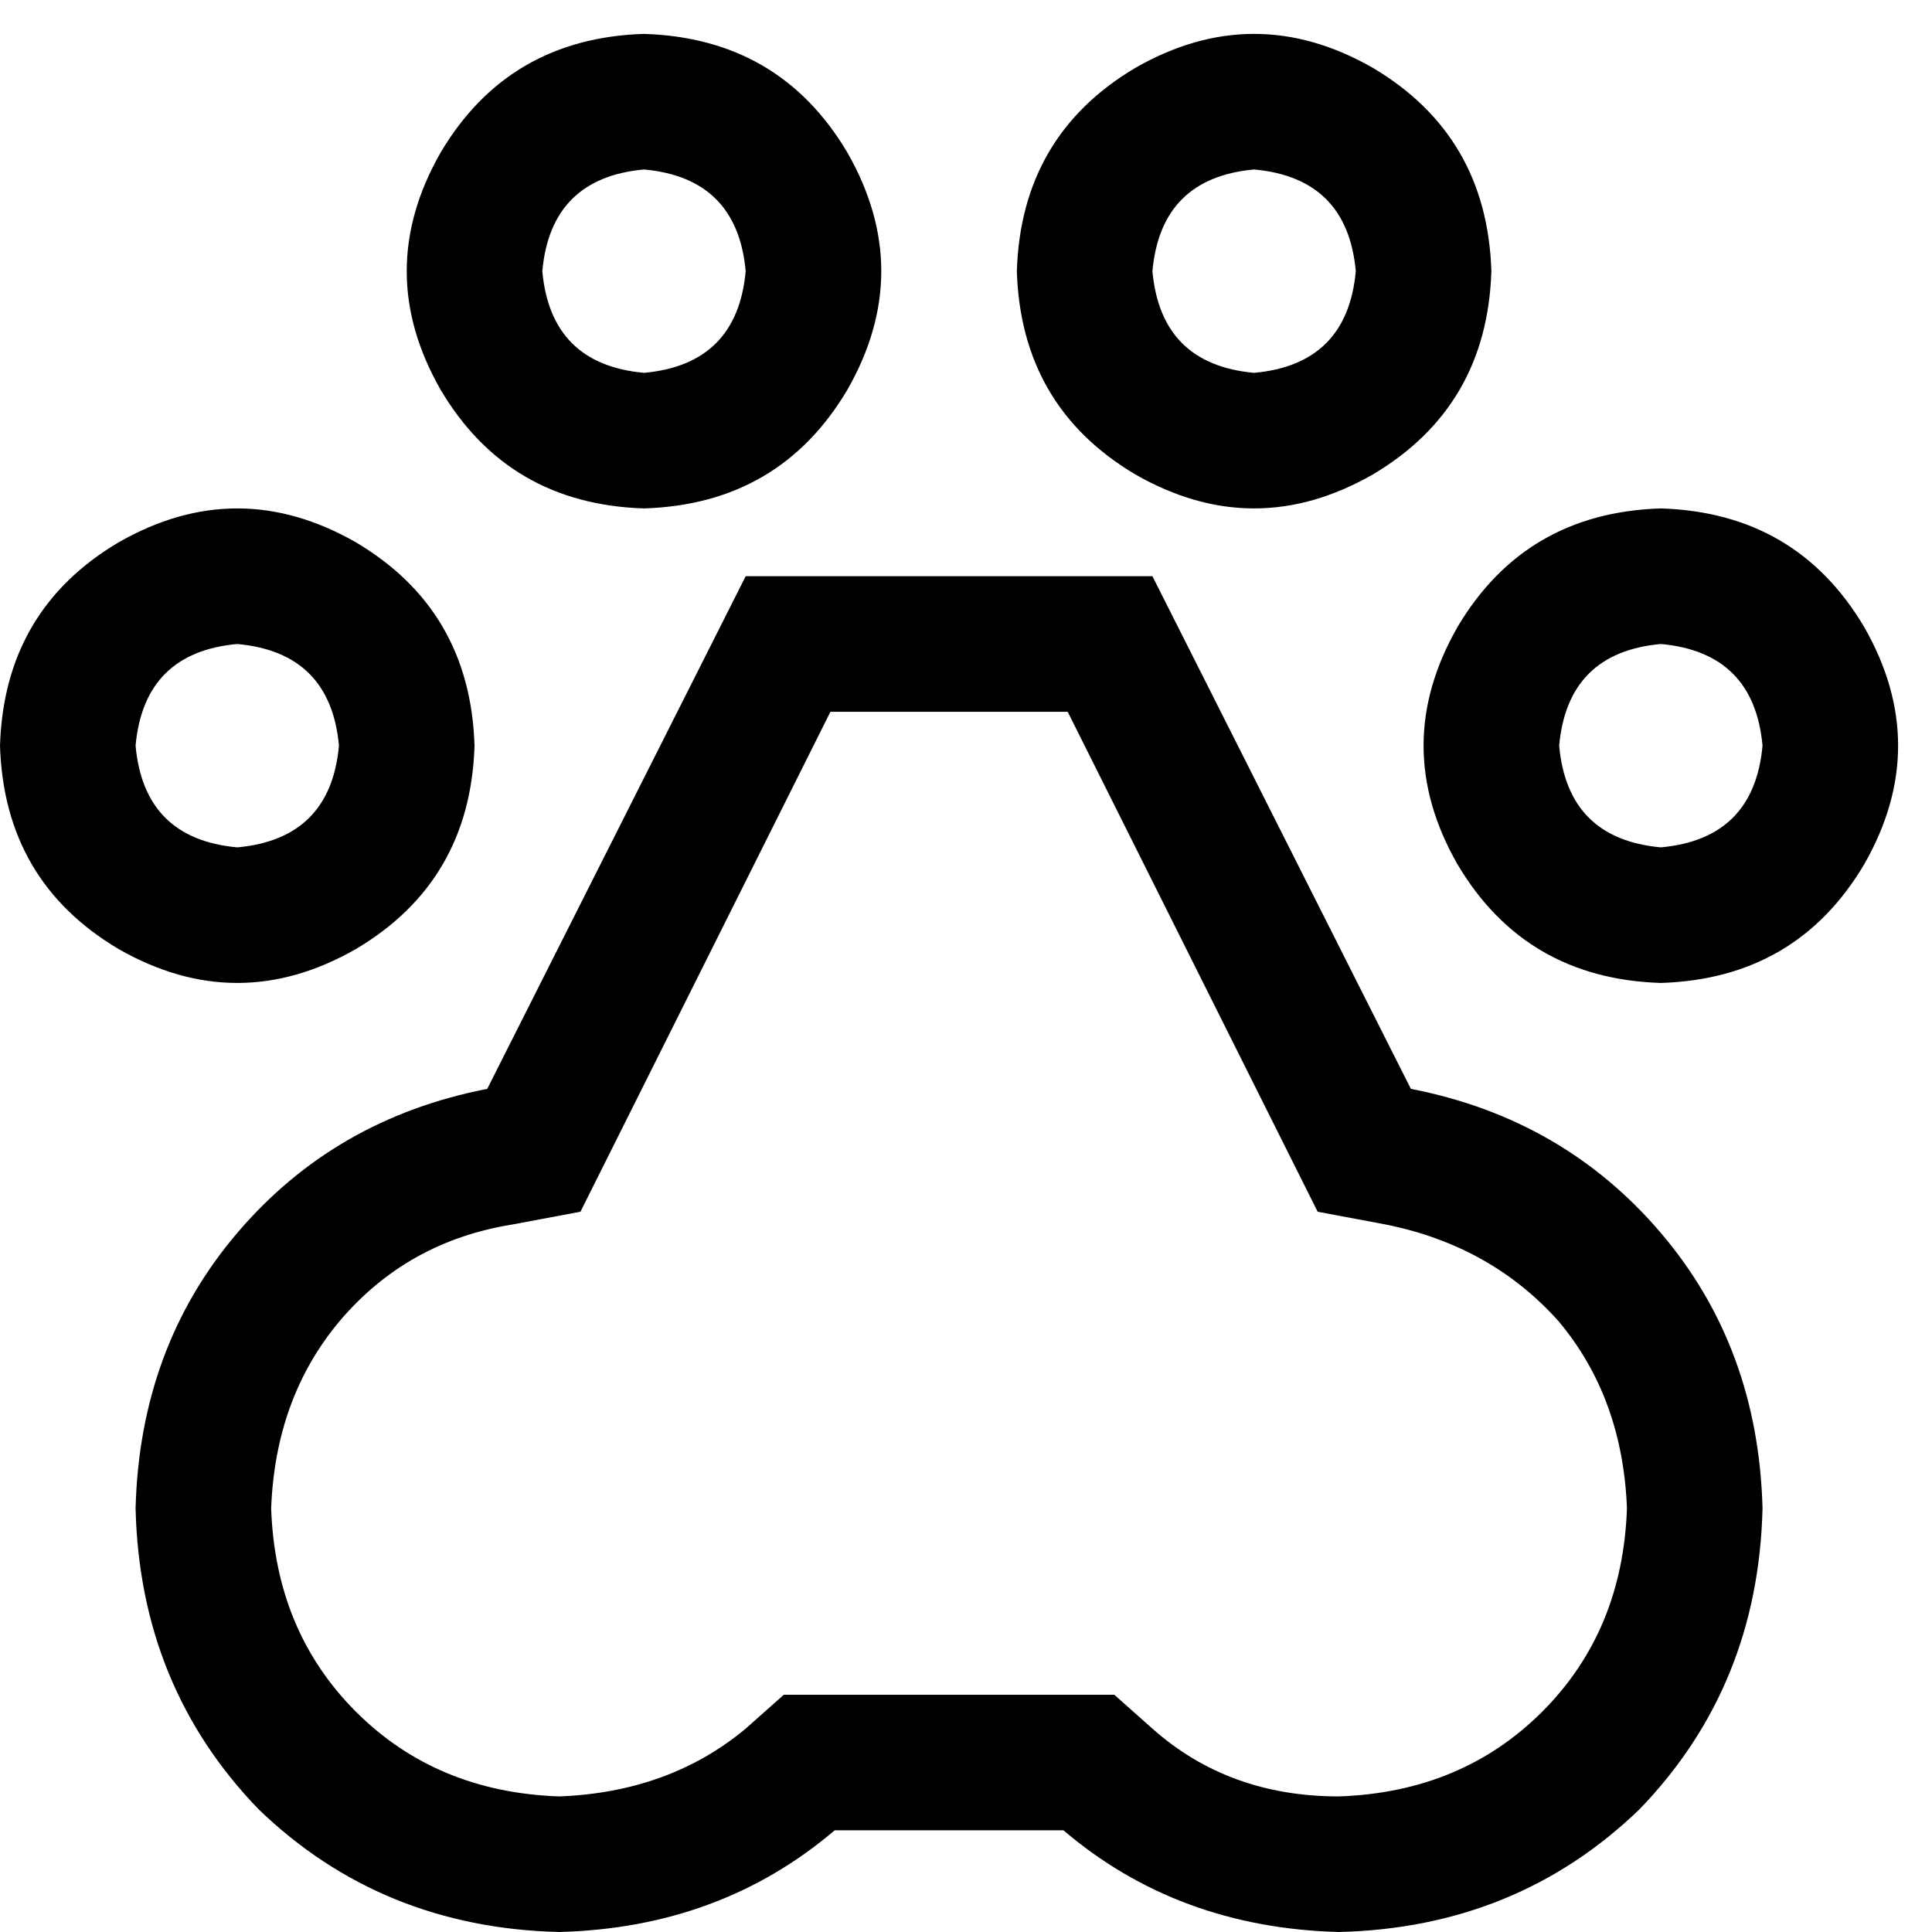 <svg xmlns="http://www.w3.org/2000/svg" viewBox="0 0 512 512">
  <path d="M 170.667 44.912 Q 195.368 47.158 197.614 71.86 Q 195.368 96.561 170.667 98.807 Q 145.965 96.561 143.719 71.86 Q 145.965 47.158 170.667 44.912 L 170.667 44.912 Z M 170.667 134.737 Q 206.596 133.614 224.561 103.298 Q 242.526 71.86 224.561 40.421 Q 206.596 10.105 170.667 8.982 Q 134.737 10.105 116.772 40.421 Q 98.807 71.86 116.772 103.298 Q 134.737 133.614 170.667 134.737 L 170.667 134.737 Z M 153.825 321.123 L 161.684 305.404 L 220.07 188.632 L 282.947 188.632 L 341.333 305.404 L 349.193 321.123 L 367.158 324.491 Q 395.228 330.105 413.193 350.316 Q 430.035 370.526 431.158 399.719 Q 430.035 432.281 408.702 453.614 Q 387.368 474.947 354.807 476.07 Q 325.614 476.07 305.404 458.105 L 295.298 449.123 L 281.825 449.123 L 221.193 449.123 L 207.719 449.123 L 197.614 458.105 Q 177.404 474.947 148.211 476.07 Q 115.649 474.947 94.316 453.614 Q 72.982 432.281 71.86 399.719 Q 72.982 370.526 89.825 350.316 Q 107.789 328.982 135.86 324.491 L 153.825 321.123 L 153.825 321.123 Z M 197.614 152.702 L 129.123 288.561 Q 88.702 296.421 62.877 326.737 Q 37.053 357.053 35.93 399.719 Q 37.053 446.877 68.491 479.439 Q 101.053 510.877 148.211 512 Q 190.877 510.877 221.193 485.053 L 281.825 485.053 Q 312.14 510.877 354.807 512 Q 401.965 510.877 434.526 479.439 Q 465.965 446.877 467.088 399.719 Q 465.965 357.053 440.14 326.737 Q 414.316 296.421 373.895 288.561 L 305.404 152.702 L 197.614 152.702 L 197.614 152.702 Z M 305.404 71.86 Q 307.649 47.158 332.351 44.912 Q 357.053 47.158 359.298 71.86 Q 357.053 96.561 332.351 98.807 Q 307.649 96.561 305.404 71.86 L 305.404 71.86 Z M 395.228 71.86 Q 394.105 35.93 363.789 17.965 Q 332.351 0 300.912 17.965 Q 270.596 35.93 269.474 71.86 Q 270.596 107.789 300.912 125.754 Q 332.351 143.719 363.789 125.754 Q 394.105 107.789 395.228 71.86 L 395.228 71.86 Z M 440.14 170.667 Q 464.842 172.912 467.088 197.614 Q 464.842 222.316 440.14 224.561 Q 415.439 222.316 413.193 197.614 Q 415.439 172.912 440.14 170.667 L 440.14 170.667 Z M 440.14 260.491 Q 476.07 259.368 494.035 229.053 Q 512 197.614 494.035 166.175 Q 476.07 135.86 440.14 134.737 Q 404.211 135.86 386.246 166.175 Q 368.281 197.614 386.246 229.053 Q 404.211 259.368 440.14 260.491 L 440.14 260.491 Z M 35.93 197.614 Q 38.175 172.912 62.877 170.667 Q 87.579 172.912 89.825 197.614 Q 87.579 222.316 62.877 224.561 Q 38.175 222.316 35.93 197.614 L 35.93 197.614 Z M 125.754 197.614 Q 124.632 161.684 94.316 143.719 Q 62.877 125.754 31.439 143.719 Q 1.123 161.684 0 197.614 Q 1.123 233.544 31.439 251.509 Q 62.877 269.474 94.316 251.509 Q 124.632 233.544 125.754 197.614 L 125.754 197.614 Z" />
</svg>